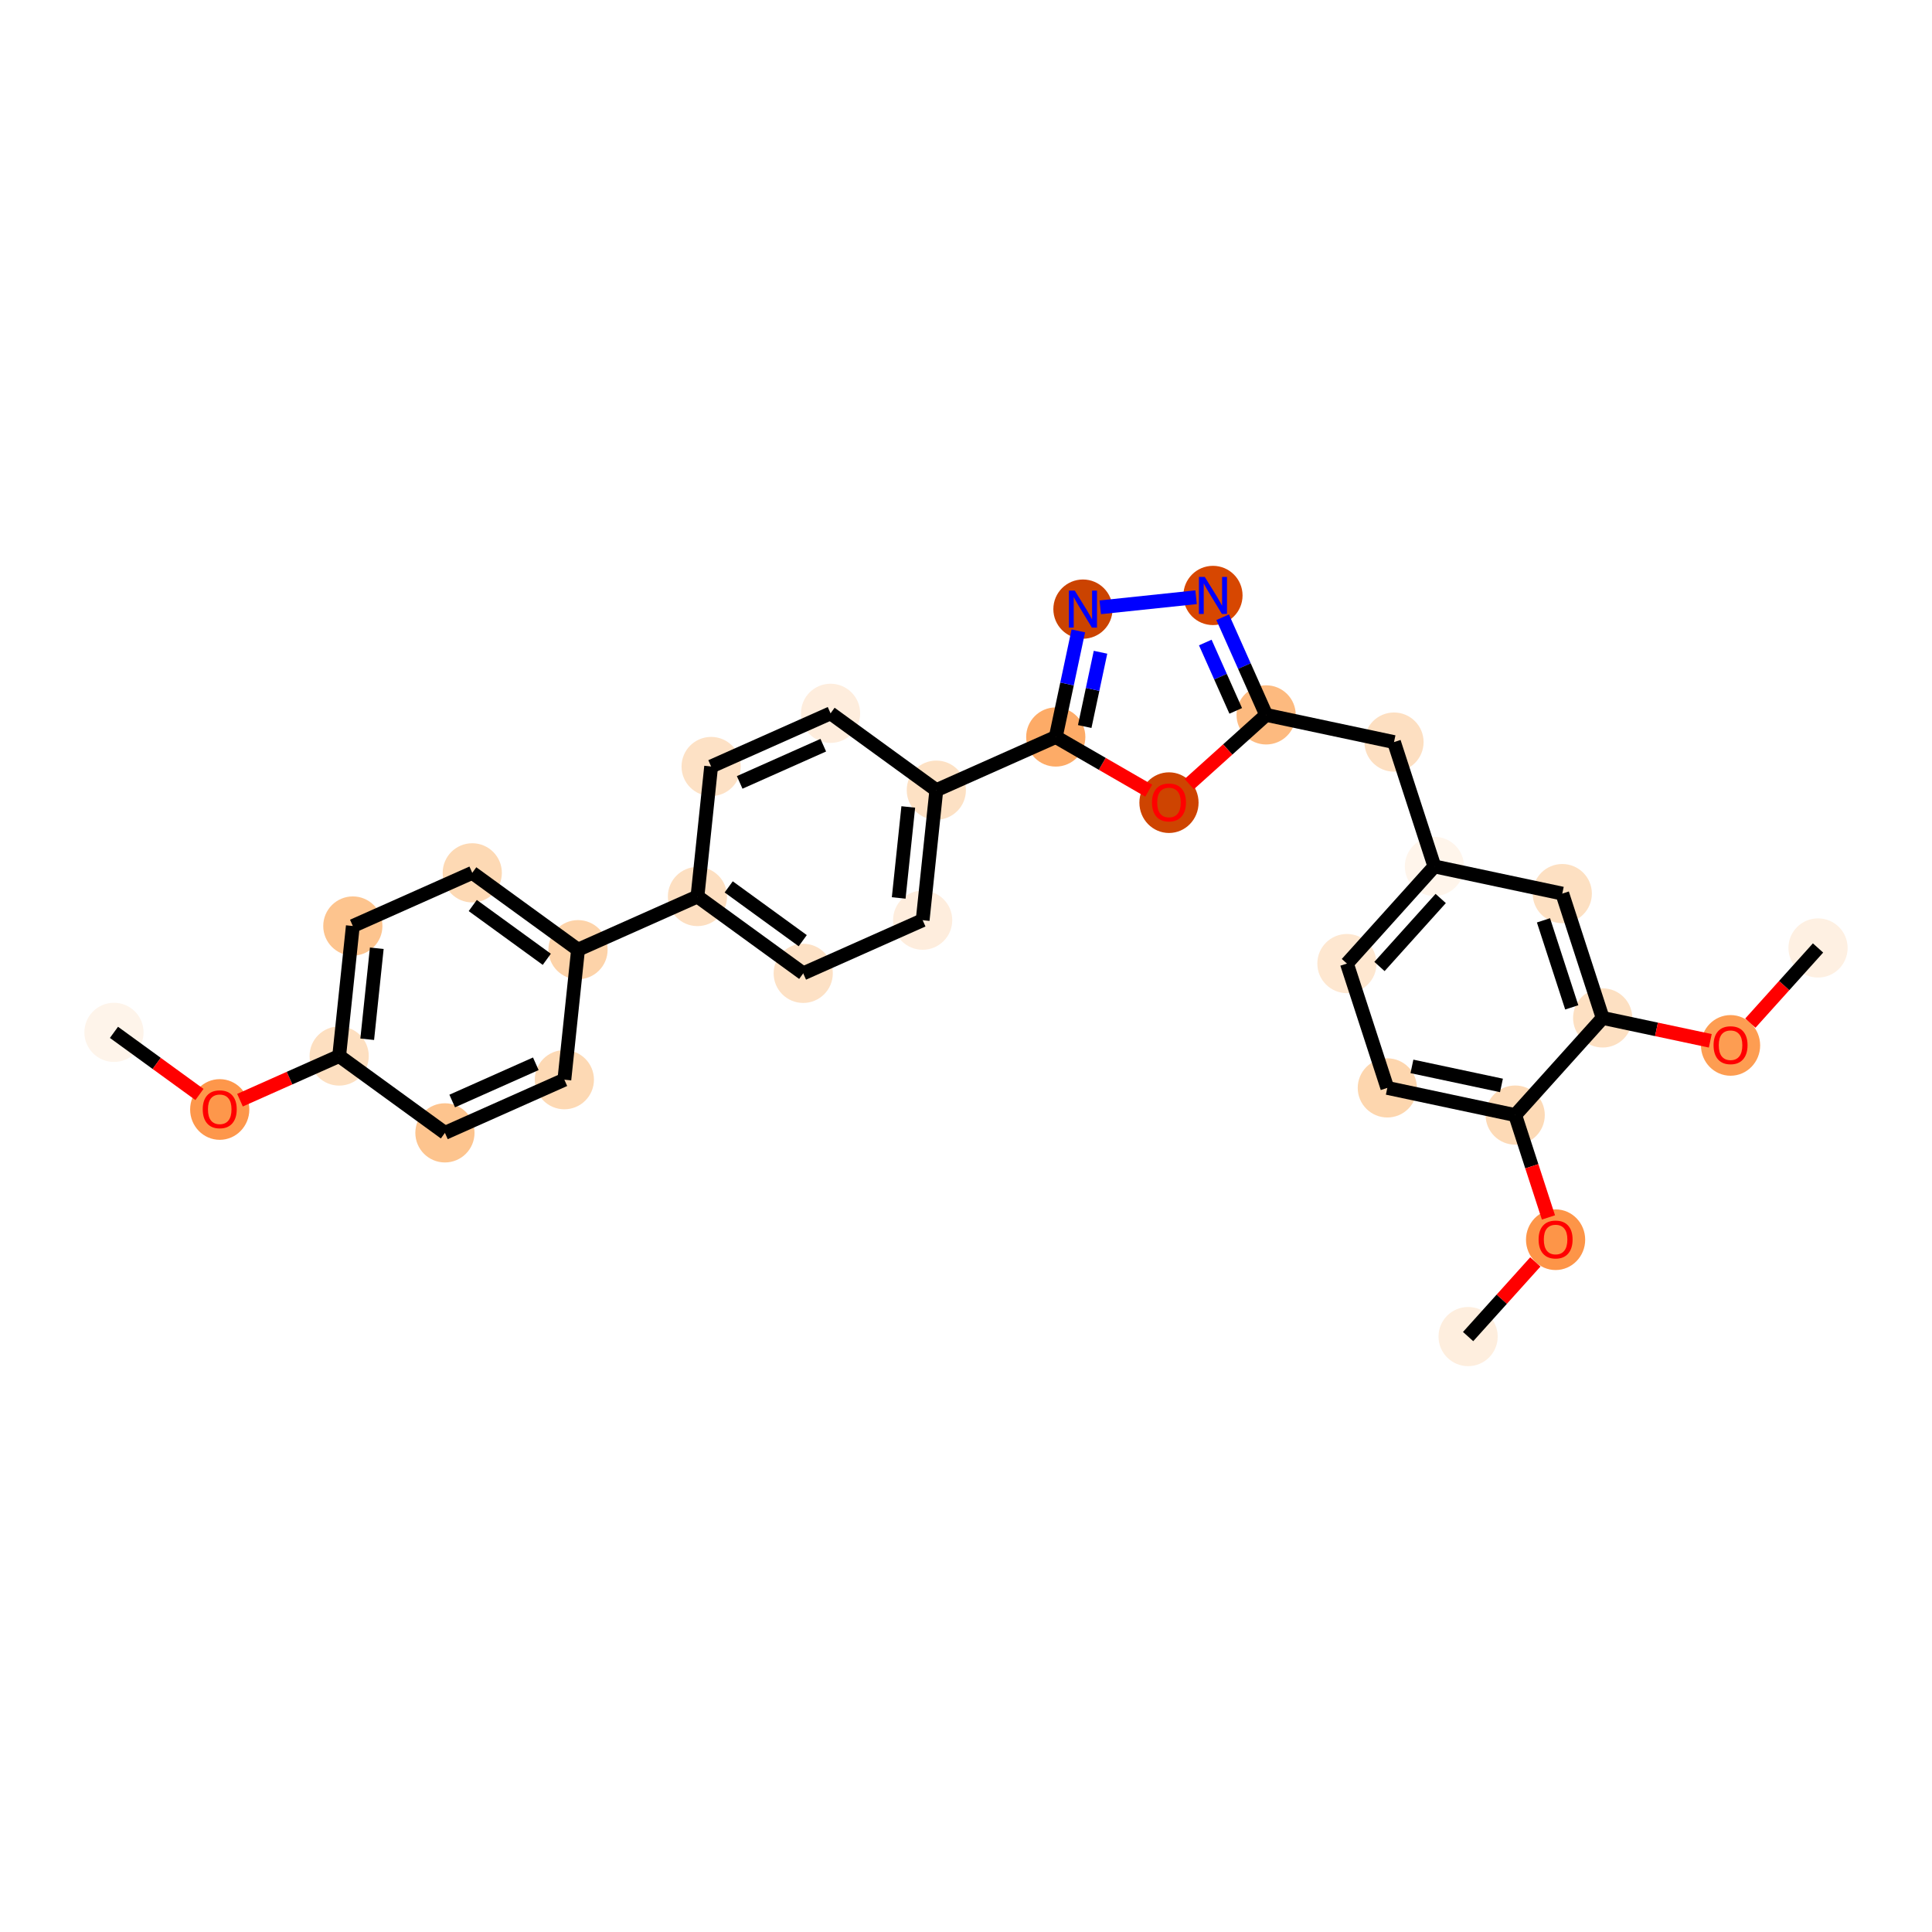 <?xml version='1.0' encoding='iso-8859-1'?>
<svg version='1.1' baseProfile='full'
              xmlns='http://www.w3.org/2000/svg'
                      xmlns:rdkit='http://www.rdkit.org/xml'
                      xmlns:xlink='http://www.w3.org/1999/xlink'
                  xml:space='preserve'
width='280px' height='280px' viewBox='0 0 280 280'>
<!-- END OF HEADER -->
<rect style='opacity:1.0;fill:#FFFFFF;stroke:none' width='280' height='280' x='0' y='0'> </rect>
<ellipse cx='16.517' cy='149.616' rx='3.789' ry='3.789'  style='fill:#FEF4EA;fill-rule:evenodd;stroke:#FEF4EA;stroke-width:1.0px;stroke-linecap:butt;stroke-linejoin:miter;stroke-opacity:1' />
<ellipse cx='31.845' cy='160.795' rx='3.789' ry='3.896'  style='fill:#FD974B;fill-rule:evenodd;stroke:#FD974B;stroke-width:1.0px;stroke-linecap:butt;stroke-linejoin:miter;stroke-opacity:1' />
<ellipse cx='49.154' cy='153.047' rx='3.789' ry='3.789'  style='fill:#FDDFC0;fill-rule:evenodd;stroke:#FDDFC0;stroke-width:1.0px;stroke-linecap:butt;stroke-linejoin:miter;stroke-opacity:1' />
<ellipse cx='51.135' cy='134.204' rx='3.789' ry='3.789'  style='fill:#FDC48E;fill-rule:evenodd;stroke:#FDC48E;stroke-width:1.0px;stroke-linecap:butt;stroke-linejoin:miter;stroke-opacity:1' />
<ellipse cx='68.444' cy='126.498' rx='3.789' ry='3.789'  style='fill:#FDD9B4;fill-rule:evenodd;stroke:#FDD9B4;stroke-width:1.0px;stroke-linecap:butt;stroke-linejoin:miter;stroke-opacity:1' />
<ellipse cx='83.772' cy='137.635' rx='3.789' ry='3.789'  style='fill:#FDD3A9;fill-rule:evenodd;stroke:#FDD3A9;stroke-width:1.0px;stroke-linecap:butt;stroke-linejoin:miter;stroke-opacity:1' />
<ellipse cx='101.081' cy='129.929' rx='3.789' ry='3.789'  style='fill:#FDDFC1;fill-rule:evenodd;stroke:#FDDFC1;stroke-width:1.0px;stroke-linecap:butt;stroke-linejoin:miter;stroke-opacity:1' />
<ellipse cx='116.409' cy='141.066' rx='3.789' ry='3.789'  style='fill:#FDE1C5;fill-rule:evenodd;stroke:#FDE1C5;stroke-width:1.0px;stroke-linecap:butt;stroke-linejoin:miter;stroke-opacity:1' />
<ellipse cx='133.718' cy='133.36' rx='3.789' ry='3.789'  style='fill:#FEEDDD;fill-rule:evenodd;stroke:#FEEDDD;stroke-width:1.0px;stroke-linecap:butt;stroke-linejoin:miter;stroke-opacity:1' />
<ellipse cx='135.699' cy='114.517' rx='3.789' ry='3.789'  style='fill:#FDE1C4;fill-rule:evenodd;stroke:#FDE1C4;stroke-width:1.0px;stroke-linecap:butt;stroke-linejoin:miter;stroke-opacity:1' />
<ellipse cx='153.009' cy='106.811' rx='3.789' ry='3.789'  style='fill:#FDAB67;fill-rule:evenodd;stroke:#FDAB67;stroke-width:1.0px;stroke-linecap:butt;stroke-linejoin:miter;stroke-opacity:1' />
<ellipse cx='156.948' cy='88.278' rx='3.789' ry='3.794'  style='fill:#CB4301;fill-rule:evenodd;stroke:#CB4301;stroke-width:1.0px;stroke-linecap:butt;stroke-linejoin:miter;stroke-opacity:1' />
<ellipse cx='175.792' cy='86.298' rx='3.789' ry='3.794'  style='fill:#D74701;fill-rule:evenodd;stroke:#D74701;stroke-width:1.0px;stroke-linecap:butt;stroke-linejoin:miter;stroke-opacity:1' />
<ellipse cx='183.498' cy='103.607' rx='3.789' ry='3.789'  style='fill:#FDBA7F;fill-rule:evenodd;stroke:#FDBA7F;stroke-width:1.0px;stroke-linecap:butt;stroke-linejoin:miter;stroke-opacity:1' />
<ellipse cx='202.03' cy='107.547' rx='3.789' ry='3.789'  style='fill:#FDDFC1;fill-rule:evenodd;stroke:#FDDFC1;stroke-width:1.0px;stroke-linecap:butt;stroke-linejoin:miter;stroke-opacity:1' />
<ellipse cx='207.885' cy='125.567' rx='3.789' ry='3.789'  style='fill:#FFF5EB;fill-rule:evenodd;stroke:#FFF5EB;stroke-width:1.0px;stroke-linecap:butt;stroke-linejoin:miter;stroke-opacity:1' />
<ellipse cx='195.206' cy='139.647' rx='3.789' ry='3.789'  style='fill:#FEE7D0;fill-rule:evenodd;stroke:#FEE7D0;stroke-width:1.0px;stroke-linecap:butt;stroke-linejoin:miter;stroke-opacity:1' />
<ellipse cx='201.061' cy='157.667' rx='3.789' ry='3.789'  style='fill:#FDD6AE;fill-rule:evenodd;stroke:#FDD6AE;stroke-width:1.0px;stroke-linecap:butt;stroke-linejoin:miter;stroke-opacity:1' />
<ellipse cx='219.594' cy='161.607' rx='3.789' ry='3.789'  style='fill:#FDDAB6;fill-rule:evenodd;stroke:#FDDAB6;stroke-width:1.0px;stroke-linecap:butt;stroke-linejoin:miter;stroke-opacity:1' />
<ellipse cx='225.448' cy='179.668' rx='3.789' ry='3.896'  style='fill:#FD9548;fill-rule:evenodd;stroke:#FD9548;stroke-width:1.0px;stroke-linecap:butt;stroke-linejoin:miter;stroke-opacity:1' />
<ellipse cx='212.77' cy='193.706' rx='3.789' ry='3.789'  style='fill:#FEEEDE;fill-rule:evenodd;stroke:#FEEEDE;stroke-width:1.0px;stroke-linecap:butt;stroke-linejoin:miter;stroke-opacity:1' />
<ellipse cx='232.272' cy='147.527' rx='3.789' ry='3.789'  style='fill:#FDE0C2;fill-rule:evenodd;stroke:#FDE0C2;stroke-width:1.0px;stroke-linecap:butt;stroke-linejoin:miter;stroke-opacity:1' />
<ellipse cx='250.805' cy='151.508' rx='3.789' ry='3.896'  style='fill:#FD9D52;fill-rule:evenodd;stroke:#FD9D52;stroke-width:1.0px;stroke-linecap:butt;stroke-linejoin:miter;stroke-opacity:1' />
<ellipse cx='263.483' cy='137.386' rx='3.789' ry='3.789'  style='fill:#FEF0E2;fill-rule:evenodd;stroke:#FEF0E2;stroke-width:1.0px;stroke-linecap:butt;stroke-linejoin:miter;stroke-opacity:1' />
<ellipse cx='226.418' cy='129.507' rx='3.789' ry='3.789'  style='fill:#FDE0C2;fill-rule:evenodd;stroke:#FDE0C2;stroke-width:1.0px;stroke-linecap:butt;stroke-linejoin:miter;stroke-opacity:1' />
<ellipse cx='169.417' cy='116.327' rx='3.789' ry='3.896'  style='fill:#CE4401;fill-rule:evenodd;stroke:#CE4401;stroke-width:1.0px;stroke-linecap:butt;stroke-linejoin:miter;stroke-opacity:1' />
<ellipse cx='120.371' cy='103.38' rx='3.789' ry='3.789'  style='fill:#FEEDDD;fill-rule:evenodd;stroke:#FEEDDD;stroke-width:1.0px;stroke-linecap:butt;stroke-linejoin:miter;stroke-opacity:1' />
<ellipse cx='103.062' cy='111.086' rx='3.789' ry='3.789'  style='fill:#FDE1C5;fill-rule:evenodd;stroke:#FDE1C5;stroke-width:1.0px;stroke-linecap:butt;stroke-linejoin:miter;stroke-opacity:1' />
<ellipse cx='81.791' cy='156.478' rx='3.789' ry='3.789'  style='fill:#FDD9B4;fill-rule:evenodd;stroke:#FDD9B4;stroke-width:1.0px;stroke-linecap:butt;stroke-linejoin:miter;stroke-opacity:1' />
<ellipse cx='64.482' cy='164.184' rx='3.789' ry='3.789'  style='fill:#FDC48E;fill-rule:evenodd;stroke:#FDC48E;stroke-width:1.0px;stroke-linecap:butt;stroke-linejoin:miter;stroke-opacity:1' />
<path class='bond-0 atom-0 atom-1' d='M 16.517,149.616 L 22.712,154.118' style='fill:none;fill-rule:evenodd;stroke:#000000;stroke-width:2.0px;stroke-linecap:butt;stroke-linejoin:miter;stroke-opacity:1' />
<path class='bond-0 atom-0 atom-1' d='M 22.712,154.118 L 28.908,158.619' style='fill:none;fill-rule:evenodd;stroke:#FF0000;stroke-width:2.0px;stroke-linecap:butt;stroke-linejoin:miter;stroke-opacity:1' />
<path class='bond-1 atom-1 atom-2' d='M 34.782,159.446 L 41.968,156.246' style='fill:none;fill-rule:evenodd;stroke:#FF0000;stroke-width:2.0px;stroke-linecap:butt;stroke-linejoin:miter;stroke-opacity:1' />
<path class='bond-1 atom-1 atom-2' d='M 41.968,156.246 L 49.154,153.047' style='fill:none;fill-rule:evenodd;stroke:#000000;stroke-width:2.0px;stroke-linecap:butt;stroke-linejoin:miter;stroke-opacity:1' />
<path class='bond-2 atom-2 atom-3' d='M 49.154,153.047 L 51.135,134.204' style='fill:none;fill-rule:evenodd;stroke:#000000;stroke-width:2.0px;stroke-linecap:butt;stroke-linejoin:miter;stroke-opacity:1' />
<path class='bond-2 atom-2 atom-3' d='M 53.22,150.617 L 54.606,137.427' style='fill:none;fill-rule:evenodd;stroke:#000000;stroke-width:2.0px;stroke-linecap:butt;stroke-linejoin:miter;stroke-opacity:1' />
<path class='bond-29 atom-29 atom-2' d='M 64.482,164.184 L 49.154,153.047' style='fill:none;fill-rule:evenodd;stroke:#000000;stroke-width:2.0px;stroke-linecap:butt;stroke-linejoin:miter;stroke-opacity:1' />
<path class='bond-3 atom-3 atom-4' d='M 51.135,134.204 L 68.444,126.498' style='fill:none;fill-rule:evenodd;stroke:#000000;stroke-width:2.0px;stroke-linecap:butt;stroke-linejoin:miter;stroke-opacity:1' />
<path class='bond-4 atom-4 atom-5' d='M 68.444,126.498 L 83.772,137.635' style='fill:none;fill-rule:evenodd;stroke:#000000;stroke-width:2.0px;stroke-linecap:butt;stroke-linejoin:miter;stroke-opacity:1' />
<path class='bond-4 atom-4 atom-5' d='M 68.516,131.234 L 79.246,139.03' style='fill:none;fill-rule:evenodd;stroke:#000000;stroke-width:2.0px;stroke-linecap:butt;stroke-linejoin:miter;stroke-opacity:1' />
<path class='bond-5 atom-5 atom-6' d='M 83.772,137.635 L 101.081,129.929' style='fill:none;fill-rule:evenodd;stroke:#000000;stroke-width:2.0px;stroke-linecap:butt;stroke-linejoin:miter;stroke-opacity:1' />
<path class='bond-27 atom-5 atom-28' d='M 83.772,137.635 L 81.791,156.478' style='fill:none;fill-rule:evenodd;stroke:#000000;stroke-width:2.0px;stroke-linecap:butt;stroke-linejoin:miter;stroke-opacity:1' />
<path class='bond-6 atom-6 atom-7' d='M 101.081,129.929 L 116.409,141.066' style='fill:none;fill-rule:evenodd;stroke:#000000;stroke-width:2.0px;stroke-linecap:butt;stroke-linejoin:miter;stroke-opacity:1' />
<path class='bond-6 atom-6 atom-7' d='M 105.608,128.534 L 116.338,136.33' style='fill:none;fill-rule:evenodd;stroke:#000000;stroke-width:2.0px;stroke-linecap:butt;stroke-linejoin:miter;stroke-opacity:1' />
<path class='bond-30 atom-27 atom-6' d='M 103.062,111.086 L 101.081,129.929' style='fill:none;fill-rule:evenodd;stroke:#000000;stroke-width:2.0px;stroke-linecap:butt;stroke-linejoin:miter;stroke-opacity:1' />
<path class='bond-7 atom-7 atom-8' d='M 116.409,141.066 L 133.718,133.36' style='fill:none;fill-rule:evenodd;stroke:#000000;stroke-width:2.0px;stroke-linecap:butt;stroke-linejoin:miter;stroke-opacity:1' />
<path class='bond-8 atom-8 atom-9' d='M 133.718,133.36 L 135.699,114.517' style='fill:none;fill-rule:evenodd;stroke:#000000;stroke-width:2.0px;stroke-linecap:butt;stroke-linejoin:miter;stroke-opacity:1' />
<path class='bond-8 atom-8 atom-9' d='M 130.247,130.138 L 131.634,116.948' style='fill:none;fill-rule:evenodd;stroke:#000000;stroke-width:2.0px;stroke-linecap:butt;stroke-linejoin:miter;stroke-opacity:1' />
<path class='bond-9 atom-9 atom-10' d='M 135.699,114.517 L 153.009,106.811' style='fill:none;fill-rule:evenodd;stroke:#000000;stroke-width:2.0px;stroke-linecap:butt;stroke-linejoin:miter;stroke-opacity:1' />
<path class='bond-25 atom-9 atom-26' d='M 135.699,114.517 L 120.371,103.38' style='fill:none;fill-rule:evenodd;stroke:#000000;stroke-width:2.0px;stroke-linecap:butt;stroke-linejoin:miter;stroke-opacity:1' />
<path class='bond-10 atom-10 atom-11' d='M 153.009,106.811 L 154.643,99.123' style='fill:none;fill-rule:evenodd;stroke:#000000;stroke-width:2.0px;stroke-linecap:butt;stroke-linejoin:miter;stroke-opacity:1' />
<path class='bond-10 atom-10 atom-11' d='M 154.643,99.123 L 156.277,91.435' style='fill:none;fill-rule:evenodd;stroke:#0000FF;stroke-width:2.0px;stroke-linecap:butt;stroke-linejoin:miter;stroke-opacity:1' />
<path class='bond-10 atom-10 atom-11' d='M 157.205,105.293 L 158.349,99.911' style='fill:none;fill-rule:evenodd;stroke:#000000;stroke-width:2.0px;stroke-linecap:butt;stroke-linejoin:miter;stroke-opacity:1' />
<path class='bond-10 atom-10 atom-11' d='M 158.349,99.911 L 159.494,94.529' style='fill:none;fill-rule:evenodd;stroke:#0000FF;stroke-width:2.0px;stroke-linecap:butt;stroke-linejoin:miter;stroke-opacity:1' />
<path class='bond-31 atom-25 atom-10' d='M 166.48,114.589 L 159.744,110.7' style='fill:none;fill-rule:evenodd;stroke:#FF0000;stroke-width:2.0px;stroke-linecap:butt;stroke-linejoin:miter;stroke-opacity:1' />
<path class='bond-31 atom-25 atom-10' d='M 159.744,110.7 L 153.009,106.811' style='fill:none;fill-rule:evenodd;stroke:#000000;stroke-width:2.0px;stroke-linecap:butt;stroke-linejoin:miter;stroke-opacity:1' />
<path class='bond-11 atom-11 atom-12' d='M 159.457,88.015 L 173.346,86.555' style='fill:none;fill-rule:evenodd;stroke:#0000FF;stroke-width:2.0px;stroke-linecap:butt;stroke-linejoin:miter;stroke-opacity:1' />
<path class='bond-12 atom-12 atom-13' d='M 177.197,89.455 L 180.347,96.531' style='fill:none;fill-rule:evenodd;stroke:#0000FF;stroke-width:2.0px;stroke-linecap:butt;stroke-linejoin:miter;stroke-opacity:1' />
<path class='bond-12 atom-12 atom-13' d='M 180.347,96.531 L 183.498,103.607' style='fill:none;fill-rule:evenodd;stroke:#000000;stroke-width:2.0px;stroke-linecap:butt;stroke-linejoin:miter;stroke-opacity:1' />
<path class='bond-12 atom-12 atom-13' d='M 174.68,93.119 L 176.885,98.072' style='fill:none;fill-rule:evenodd;stroke:#0000FF;stroke-width:2.0px;stroke-linecap:butt;stroke-linejoin:miter;stroke-opacity:1' />
<path class='bond-12 atom-12 atom-13' d='M 176.885,98.072 L 179.091,103.026' style='fill:none;fill-rule:evenodd;stroke:#000000;stroke-width:2.0px;stroke-linecap:butt;stroke-linejoin:miter;stroke-opacity:1' />
<path class='bond-13 atom-13 atom-14' d='M 183.498,103.607 L 202.03,107.547' style='fill:none;fill-rule:evenodd;stroke:#000000;stroke-width:2.0px;stroke-linecap:butt;stroke-linejoin:miter;stroke-opacity:1' />
<path class='bond-24 atom-13 atom-25' d='M 183.498,103.607 L 177.926,108.624' style='fill:none;fill-rule:evenodd;stroke:#000000;stroke-width:2.0px;stroke-linecap:butt;stroke-linejoin:miter;stroke-opacity:1' />
<path class='bond-24 atom-13 atom-25' d='M 177.926,108.624 L 172.354,113.641' style='fill:none;fill-rule:evenodd;stroke:#FF0000;stroke-width:2.0px;stroke-linecap:butt;stroke-linejoin:miter;stroke-opacity:1' />
<path class='bond-14 atom-14 atom-15' d='M 202.03,107.547 L 207.885,125.567' style='fill:none;fill-rule:evenodd;stroke:#000000;stroke-width:2.0px;stroke-linecap:butt;stroke-linejoin:miter;stroke-opacity:1' />
<path class='bond-15 atom-15 atom-16' d='M 207.885,125.567 L 195.206,139.647' style='fill:none;fill-rule:evenodd;stroke:#000000;stroke-width:2.0px;stroke-linecap:butt;stroke-linejoin:miter;stroke-opacity:1' />
<path class='bond-15 atom-15 atom-16' d='M 208.799,130.215 L 199.924,140.071' style='fill:none;fill-rule:evenodd;stroke:#000000;stroke-width:2.0px;stroke-linecap:butt;stroke-linejoin:miter;stroke-opacity:1' />
<path class='bond-32 atom-24 atom-15' d='M 226.418,129.507 L 207.885,125.567' style='fill:none;fill-rule:evenodd;stroke:#000000;stroke-width:2.0px;stroke-linecap:butt;stroke-linejoin:miter;stroke-opacity:1' />
<path class='bond-16 atom-16 atom-17' d='M 195.206,139.647 L 201.061,157.667' style='fill:none;fill-rule:evenodd;stroke:#000000;stroke-width:2.0px;stroke-linecap:butt;stroke-linejoin:miter;stroke-opacity:1' />
<path class='bond-17 atom-17 atom-18' d='M 201.061,157.667 L 219.594,161.607' style='fill:none;fill-rule:evenodd;stroke:#000000;stroke-width:2.0px;stroke-linecap:butt;stroke-linejoin:miter;stroke-opacity:1' />
<path class='bond-17 atom-17 atom-18' d='M 204.629,154.551 L 217.602,157.309' style='fill:none;fill-rule:evenodd;stroke:#000000;stroke-width:2.0px;stroke-linecap:butt;stroke-linejoin:miter;stroke-opacity:1' />
<path class='bond-18 atom-18 atom-19' d='M 219.594,161.607 L 222.003,169.023' style='fill:none;fill-rule:evenodd;stroke:#000000;stroke-width:2.0px;stroke-linecap:butt;stroke-linejoin:miter;stroke-opacity:1' />
<path class='bond-18 atom-18 atom-19' d='M 222.003,169.023 L 224.413,176.439' style='fill:none;fill-rule:evenodd;stroke:#FF0000;stroke-width:2.0px;stroke-linecap:butt;stroke-linejoin:miter;stroke-opacity:1' />
<path class='bond-20 atom-18 atom-21' d='M 219.594,161.607 L 232.272,147.527' style='fill:none;fill-rule:evenodd;stroke:#000000;stroke-width:2.0px;stroke-linecap:butt;stroke-linejoin:miter;stroke-opacity:1' />
<path class='bond-19 atom-19 atom-20' d='M 222.512,182.888 L 217.641,188.297' style='fill:none;fill-rule:evenodd;stroke:#FF0000;stroke-width:2.0px;stroke-linecap:butt;stroke-linejoin:miter;stroke-opacity:1' />
<path class='bond-19 atom-19 atom-20' d='M 217.641,188.297 L 212.77,193.706' style='fill:none;fill-rule:evenodd;stroke:#000000;stroke-width:2.0px;stroke-linecap:butt;stroke-linejoin:miter;stroke-opacity:1' />
<path class='bond-21 atom-21 atom-22' d='M 232.272,147.527 L 240.07,149.184' style='fill:none;fill-rule:evenodd;stroke:#000000;stroke-width:2.0px;stroke-linecap:butt;stroke-linejoin:miter;stroke-opacity:1' />
<path class='bond-21 atom-21 atom-22' d='M 240.07,149.184 L 247.868,150.842' style='fill:none;fill-rule:evenodd;stroke:#FF0000;stroke-width:2.0px;stroke-linecap:butt;stroke-linejoin:miter;stroke-opacity:1' />
<path class='bond-23 atom-21 atom-24' d='M 232.272,147.527 L 226.418,129.507' style='fill:none;fill-rule:evenodd;stroke:#000000;stroke-width:2.0px;stroke-linecap:butt;stroke-linejoin:miter;stroke-opacity:1' />
<path class='bond-23 atom-21 atom-24' d='M 227.79,145.995 L 223.692,133.381' style='fill:none;fill-rule:evenodd;stroke:#000000;stroke-width:2.0px;stroke-linecap:butt;stroke-linejoin:miter;stroke-opacity:1' />
<path class='bond-22 atom-22 atom-23' d='M 253.675,148.279 L 258.579,142.833' style='fill:none;fill-rule:evenodd;stroke:#FF0000;stroke-width:2.0px;stroke-linecap:butt;stroke-linejoin:miter;stroke-opacity:1' />
<path class='bond-22 atom-22 atom-23' d='M 258.579,142.833 L 263.483,137.386' style='fill:none;fill-rule:evenodd;stroke:#000000;stroke-width:2.0px;stroke-linecap:butt;stroke-linejoin:miter;stroke-opacity:1' />
<path class='bond-26 atom-26 atom-27' d='M 120.371,103.38 L 103.062,111.086' style='fill:none;fill-rule:evenodd;stroke:#000000;stroke-width:2.0px;stroke-linecap:butt;stroke-linejoin:miter;stroke-opacity:1' />
<path class='bond-26 atom-26 atom-27' d='M 119.316,107.998 L 107.2,113.392' style='fill:none;fill-rule:evenodd;stroke:#000000;stroke-width:2.0px;stroke-linecap:butt;stroke-linejoin:miter;stroke-opacity:1' />
<path class='bond-28 atom-28 atom-29' d='M 81.791,156.478 L 64.482,164.184' style='fill:none;fill-rule:evenodd;stroke:#000000;stroke-width:2.0px;stroke-linecap:butt;stroke-linejoin:miter;stroke-opacity:1' />
<path class='bond-28 atom-28 atom-29' d='M 77.654,154.172 L 65.537,159.567' style='fill:none;fill-rule:evenodd;stroke:#000000;stroke-width:2.0px;stroke-linecap:butt;stroke-linejoin:miter;stroke-opacity:1' />
<path  class='atom-1' d='M 29.382 160.768
Q 29.382 159.48, 30.018 158.76
Q 30.655 158.04, 31.845 158.04
Q 33.035 158.04, 33.671 158.76
Q 34.308 159.48, 34.308 160.768
Q 34.308 162.072, 33.664 162.815
Q 33.02 163.55, 31.845 163.55
Q 30.663 163.55, 30.018 162.815
Q 29.382 162.079, 29.382 160.768
M 31.845 162.943
Q 32.663 162.943, 33.103 162.398
Q 33.55 161.845, 33.55 160.768
Q 33.55 159.715, 33.103 159.184
Q 32.663 158.646, 31.845 158.646
Q 31.026 158.646, 30.579 159.177
Q 30.14 159.707, 30.14 160.768
Q 30.14 161.852, 30.579 162.398
Q 31.026 162.943, 31.845 162.943
' fill='#FF0000'/>
<path  class='atom-11' d='M 155.762 85.596
L 157.521 88.438
Q 157.695 88.718, 157.975 89.226
Q 158.256 89.734, 158.271 89.764
L 158.271 85.596
L 158.983 85.596
L 158.983 90.961
L 158.248 90.961
L 156.361 87.854
Q 156.141 87.49, 155.906 87.073
Q 155.679 86.657, 155.611 86.528
L 155.611 90.961
L 154.913 90.961
L 154.913 85.596
L 155.762 85.596
' fill='#0000FF'/>
<path  class='atom-12' d='M 174.605 83.615
L 176.364 86.457
Q 176.538 86.738, 176.818 87.246
Q 177.099 87.754, 177.114 87.784
L 177.114 83.615
L 177.826 83.615
L 177.826 88.981
L 177.091 88.981
L 175.204 85.874
Q 174.984 85.51, 174.749 85.093
Q 174.522 84.677, 174.454 84.548
L 174.454 88.981
L 173.757 88.981
L 173.757 83.615
L 174.605 83.615
' fill='#0000FF'/>
<path  class='atom-19' d='M 222.985 179.642
Q 222.985 178.353, 223.622 177.633
Q 224.258 176.913, 225.448 176.913
Q 226.638 176.913, 227.275 177.633
Q 227.911 178.353, 227.911 179.642
Q 227.911 180.945, 227.267 181.688
Q 226.623 182.423, 225.448 182.423
Q 224.266 182.423, 223.622 181.688
Q 222.985 180.953, 222.985 179.642
M 225.448 181.817
Q 226.267 181.817, 226.706 181.271
Q 227.154 180.718, 227.154 179.642
Q 227.154 178.588, 226.706 178.058
Q 226.267 177.519, 225.448 177.519
Q 224.63 177.519, 224.183 178.05
Q 223.743 178.581, 223.743 179.642
Q 223.743 180.725, 224.183 181.271
Q 224.63 181.817, 225.448 181.817
' fill='#FF0000'/>
<path  class='atom-22' d='M 248.342 151.481
Q 248.342 150.193, 248.979 149.473
Q 249.615 148.753, 250.805 148.753
Q 251.995 148.753, 252.631 149.473
Q 253.268 150.193, 253.268 151.481
Q 253.268 152.785, 252.624 153.528
Q 251.98 154.263, 250.805 154.263
Q 249.623 154.263, 248.979 153.528
Q 248.342 152.793, 248.342 151.481
M 250.805 153.657
Q 251.623 153.657, 252.063 153.111
Q 252.51 152.558, 252.51 151.481
Q 252.51 150.428, 252.063 149.898
Q 251.623 149.359, 250.805 149.359
Q 249.986 149.359, 249.539 149.89
Q 249.1 150.42, 249.1 151.481
Q 249.1 152.565, 249.539 153.111
Q 249.986 153.657, 250.805 153.657
' fill='#FF0000'/>
<path  class='atom-25' d='M 166.954 116.3
Q 166.954 115.012, 167.59 114.292
Q 168.227 113.572, 169.417 113.572
Q 170.607 113.572, 171.243 114.292
Q 171.88 115.012, 171.88 116.3
Q 171.88 117.604, 171.236 118.347
Q 170.592 119.082, 169.417 119.082
Q 168.235 119.082, 167.59 118.347
Q 166.954 117.611, 166.954 116.3
M 169.417 118.475
Q 170.235 118.475, 170.675 117.93
Q 171.122 117.376, 171.122 116.3
Q 171.122 115.247, 170.675 114.716
Q 170.235 114.178, 169.417 114.178
Q 168.598 114.178, 168.151 114.709
Q 167.712 115.239, 167.712 116.3
Q 167.712 117.384, 168.151 117.93
Q 168.598 118.475, 169.417 118.475
' fill='#FF0000'/>
</svg>
